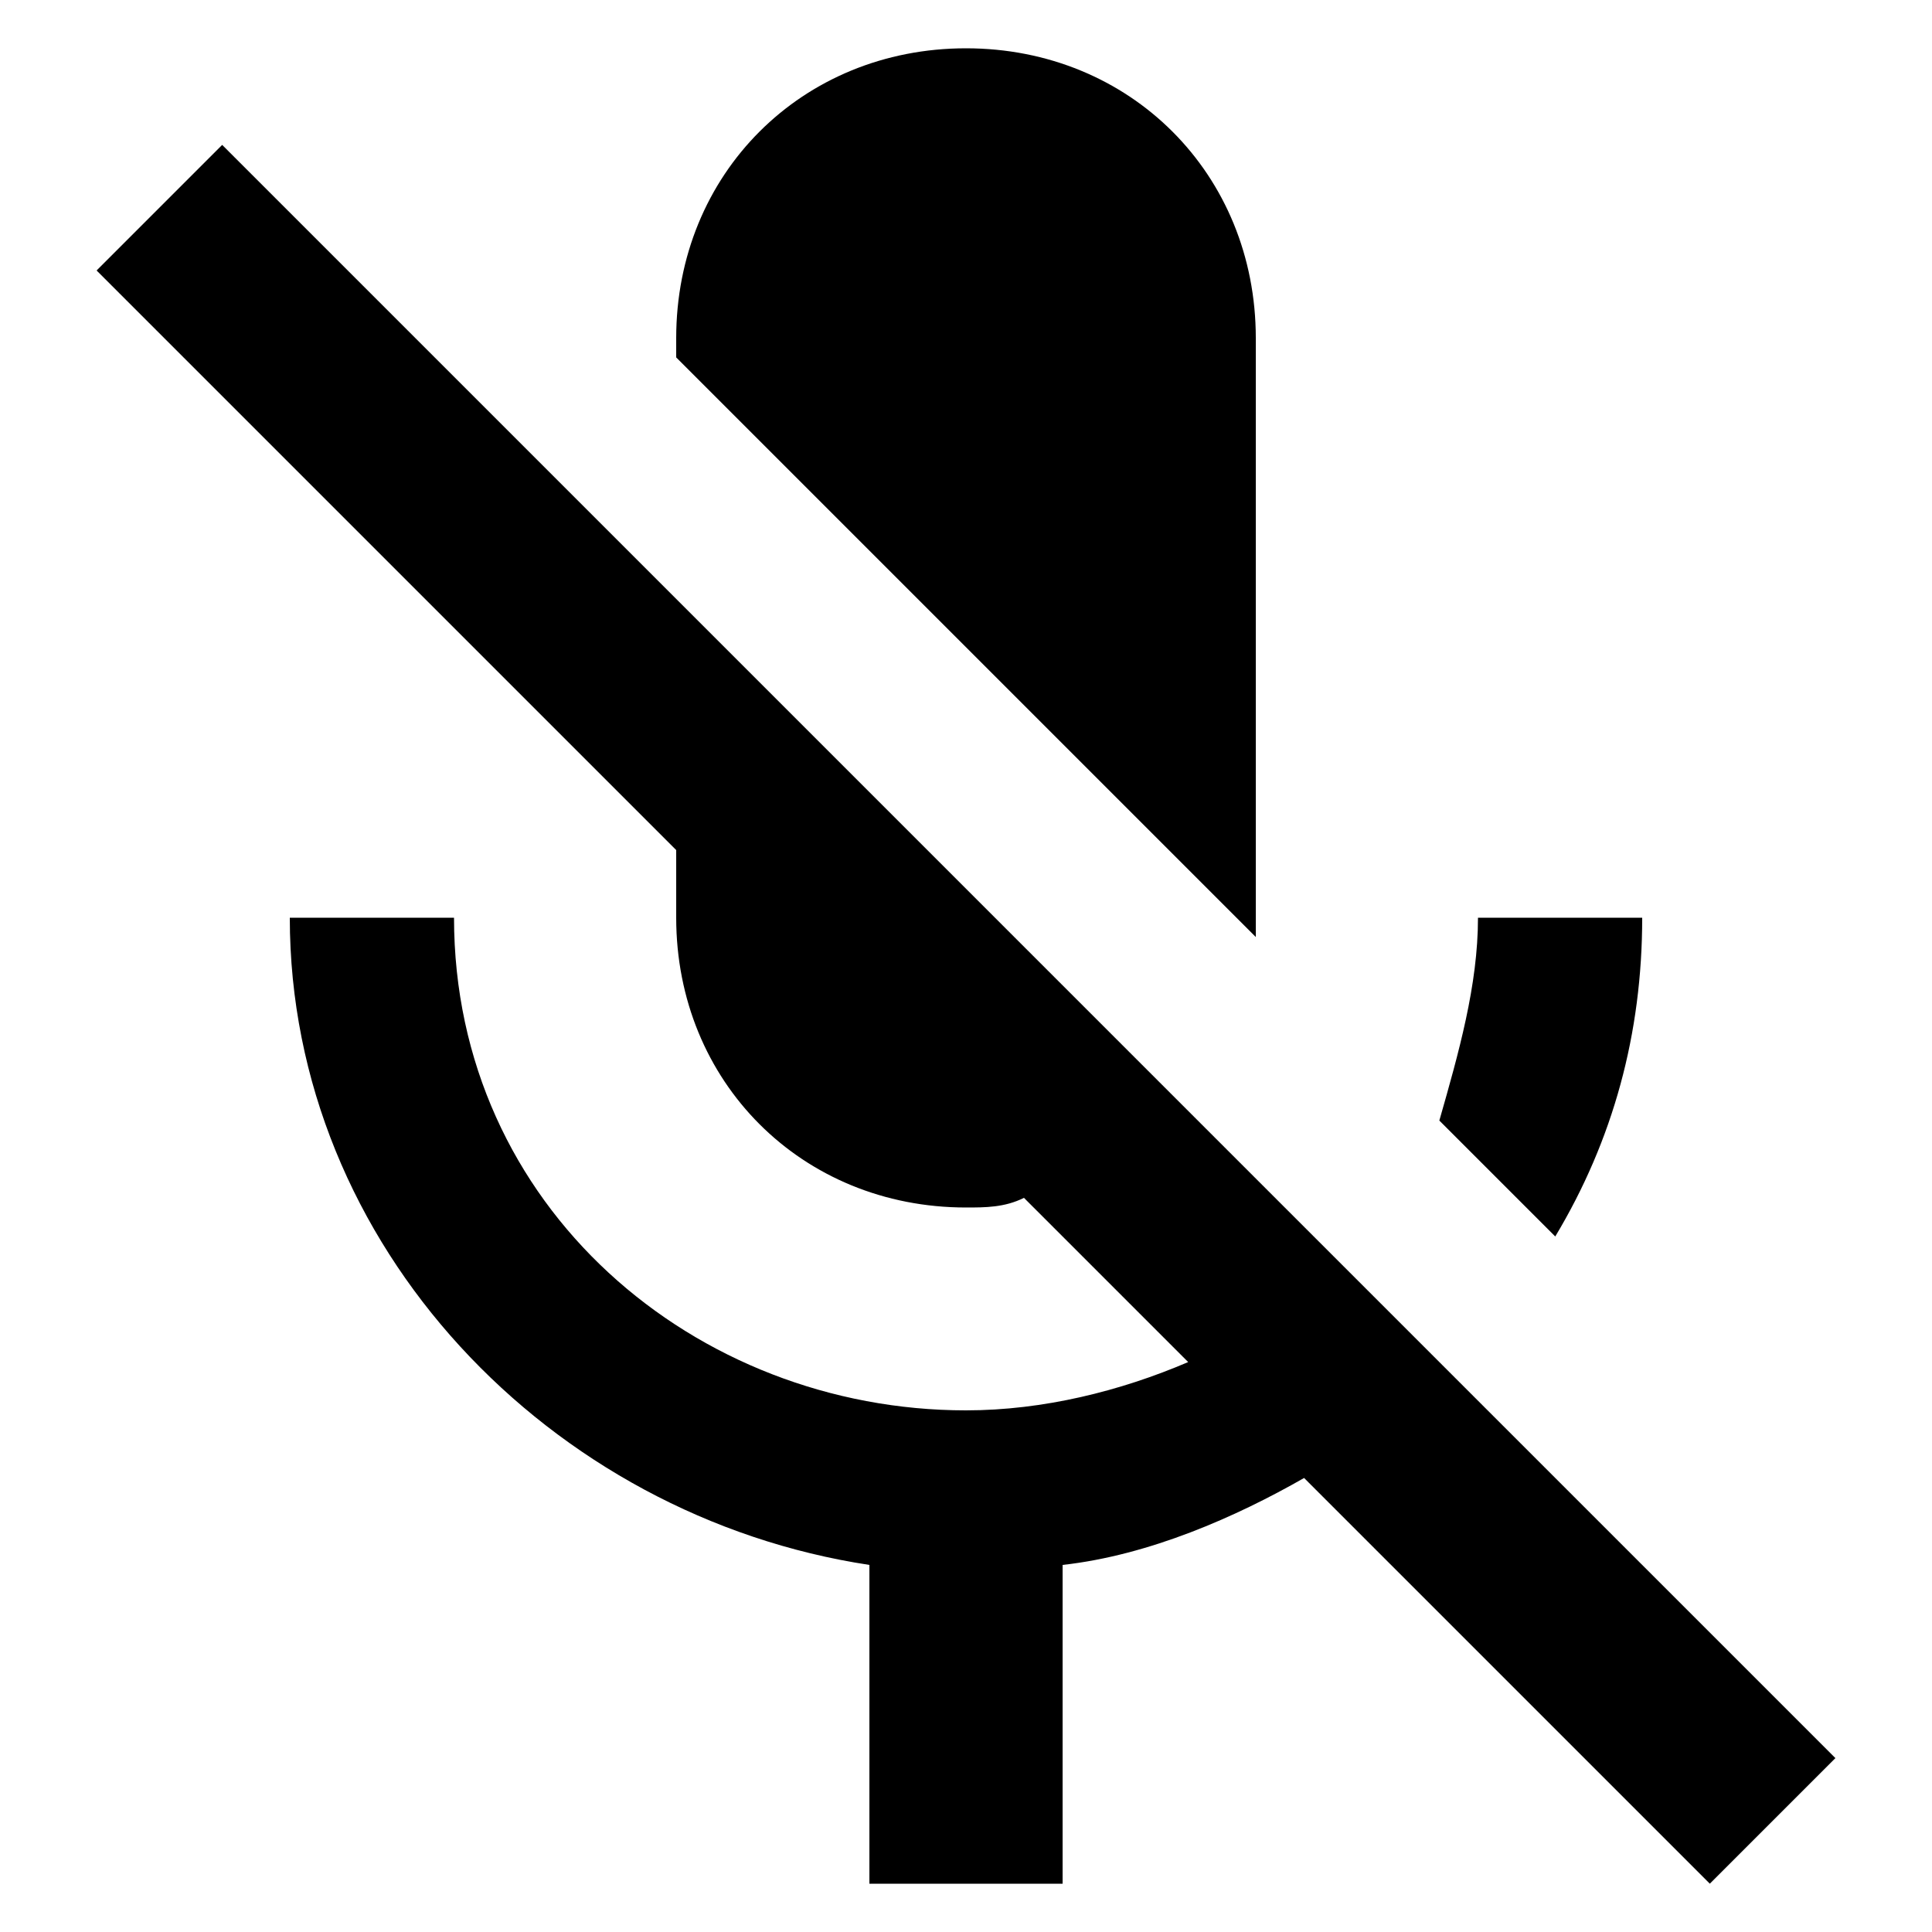 <?xml version="1.0" encoding="utf-8"?>
<!-- Generator: Adobe Illustrator 21.1.0, SVG Export Plug-In . SVG Version: 6.00 Build 0)  -->
<svg version="1.1" id="Layer_1" xmlns="http://www.w3.org/2000/svg" xmlns:xlink="http://www.w3.org/1999/xlink" x="0px" y="0px"
	 viewBox="0 0 20 20" style="enable-background:new 0 0 20 20;" xml:space="preserve">
<style type="text/css">
	.st0{fill:none;stroke:#000000;stroke-width:0.35;stroke-linecap:round;stroke-linejoin:round;stroke-miterlimit:10;}
	.st1{fill:none;stroke:#000000;stroke-miterlimit:10;}
	.st2{fill-opacity:0.36;}
	.st3{fill:#2B2B2B;}
</style>
<path d="M17,9.5h-1.7c0,0.7-0.2,1.4-0.4,2.1l1.2,1.2C16.7,11.8,17,10.7,17,9.5z M13,9.7c0-0.1,0-0.1,0-0.2v-6c0-1.7-1.3-3-3-3
	s-3,1.3-3,3v0.2L13,9.7z M2.3,1.5L1,2.8l6,6v0.7c0,1.7,1.3,3,3,3c0.2,0,0.4,0,0.6-0.1l1.7,1.7c-0.7,0.3-1.5,0.5-2.3,0.5
	c-2.8,0-5.3-2.1-5.3-5.1H3c0,3.4,2.7,6.2,6,6.7v3.3h2v-3.3c0.9-0.1,1.8-0.5,2.5-0.9l4.2,4.2l1.3-1.3L2.3,1.5z"/>
</svg>

